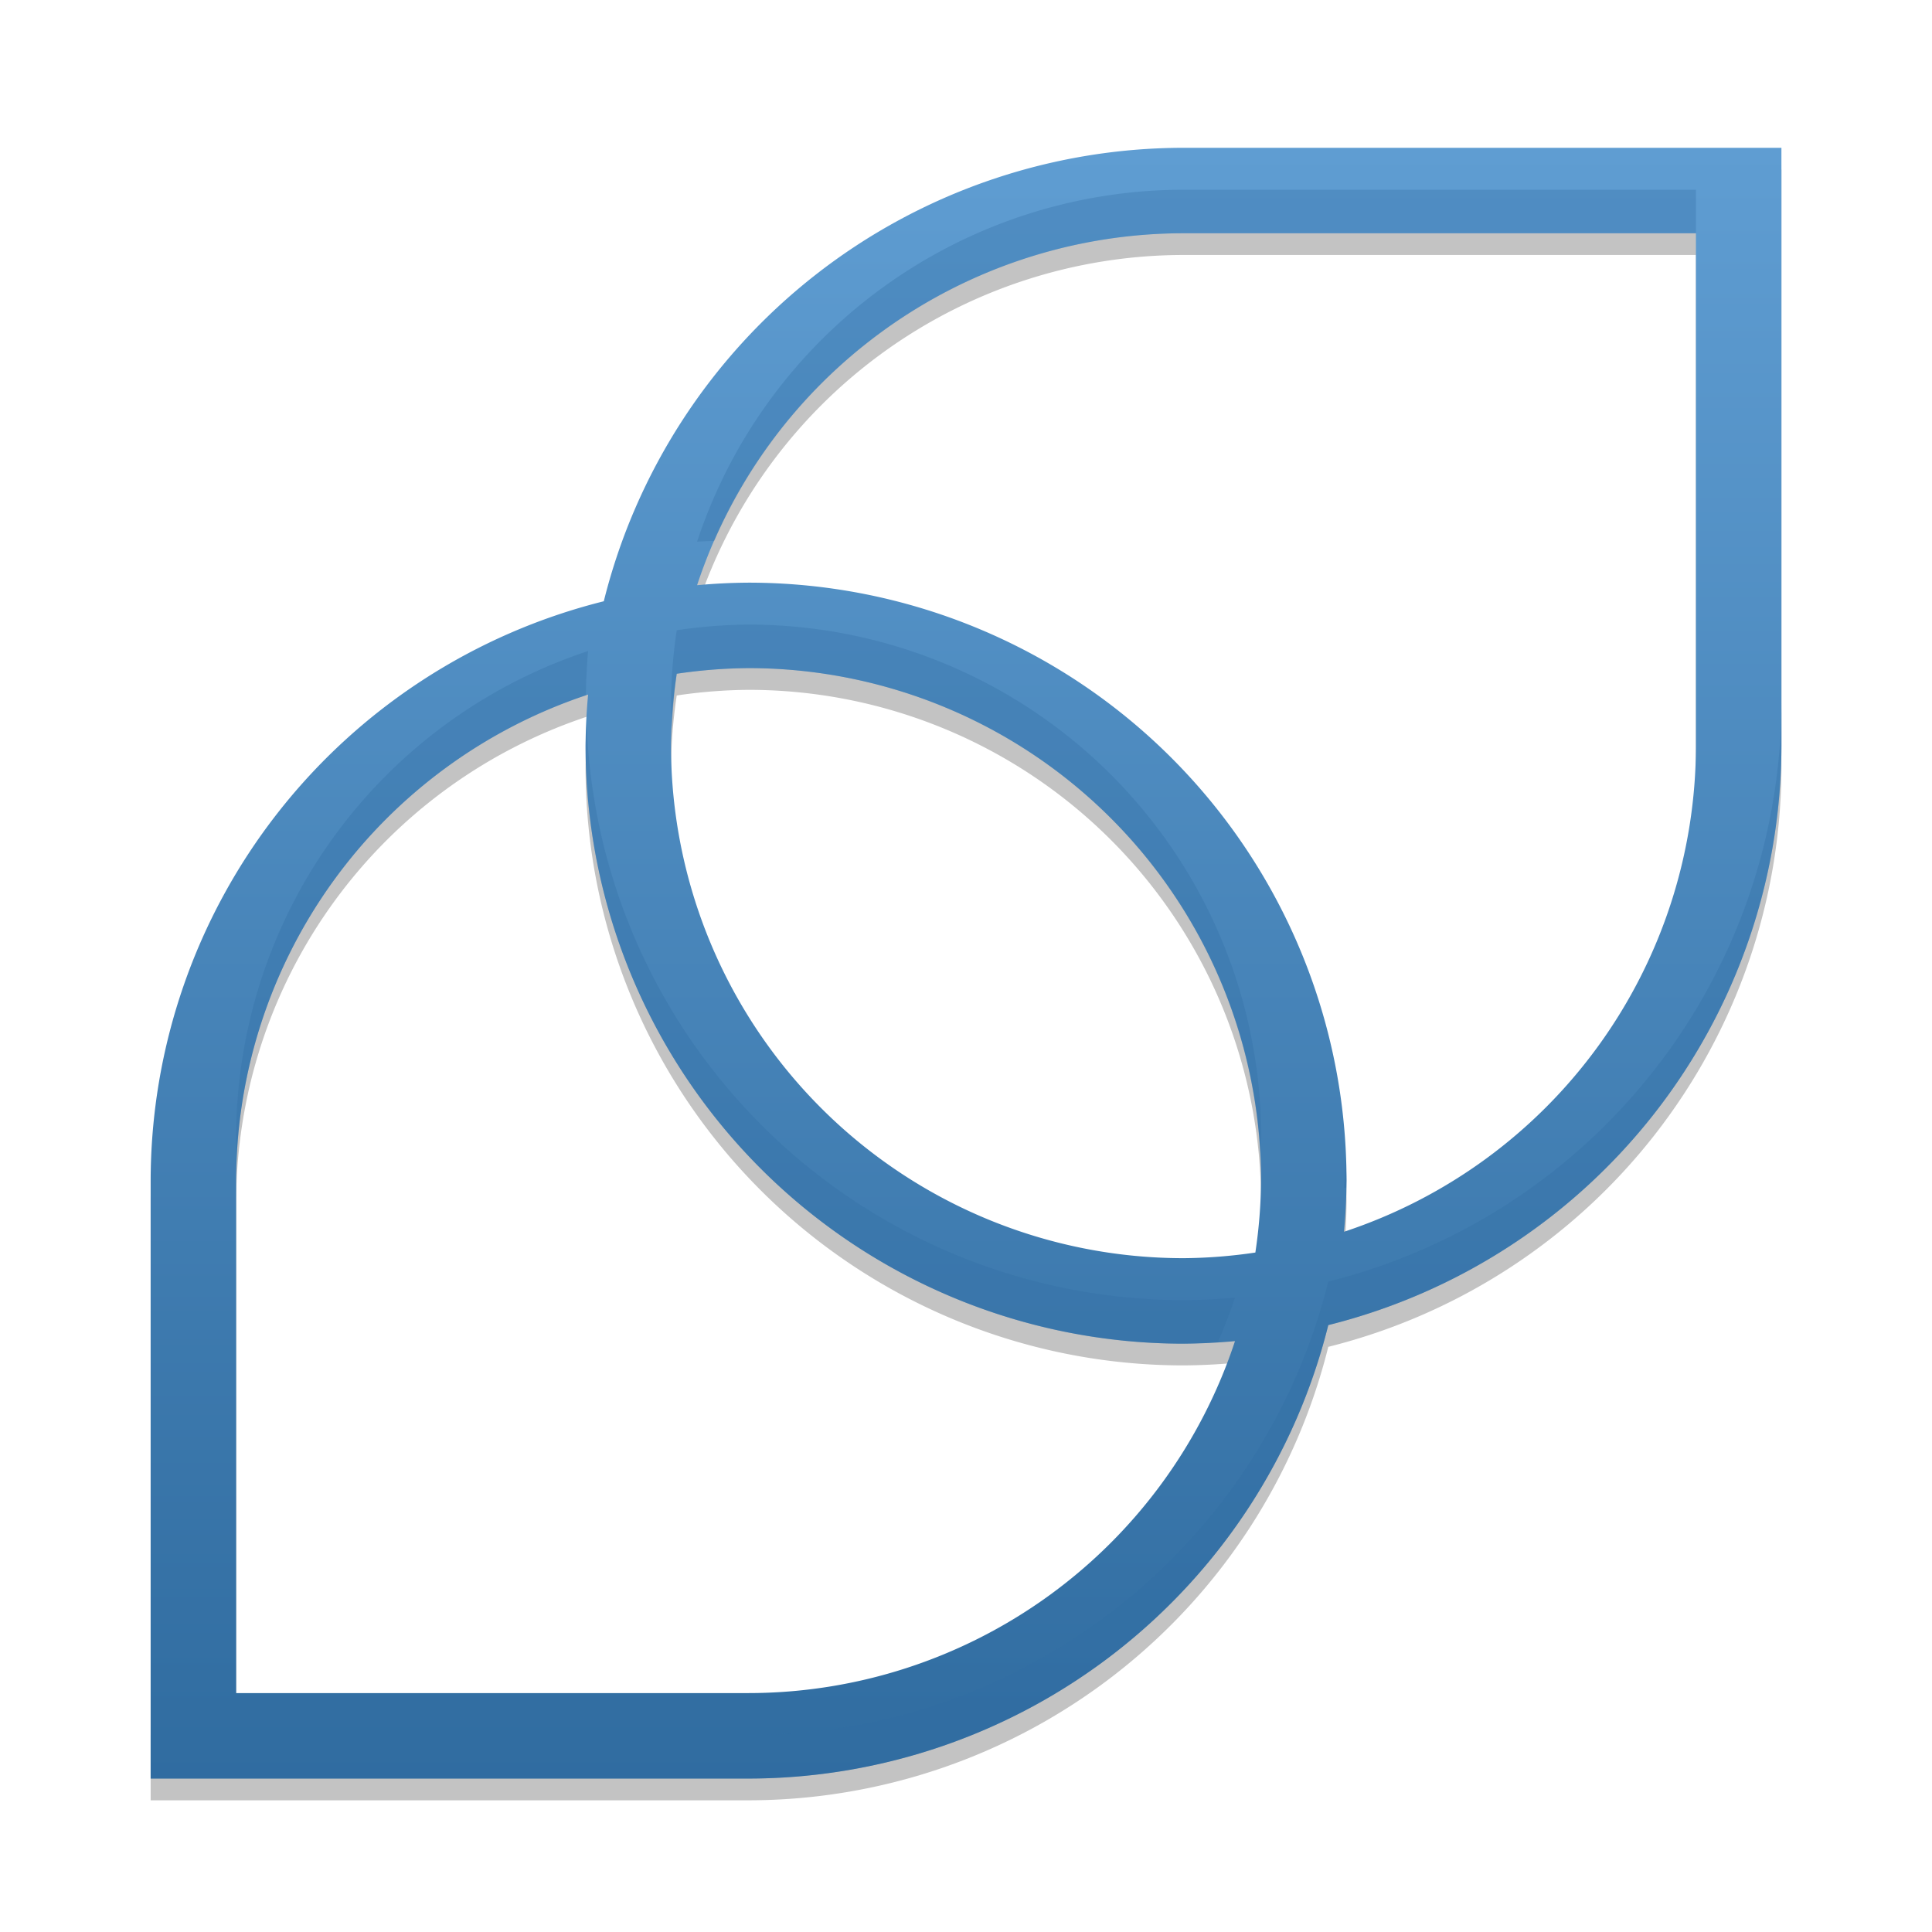 <?xml version="1.0" encoding="UTF-8" standalone="no"?>
<!-- Created with Inkscape (http://www.inkscape.org/) -->

<svg
   xmlns:dc="http://purl.org/dc/elements/1.1/"
   xmlns:cc="http://creativecommons.org/ns#"
   xmlns:rdf="http://www.w3.org/1999/02/22-rdf-syntax-ns#"
   xmlns:svg="http://www.w3.org/2000/svg"
   xmlns="http://www.w3.org/2000/svg"
   xmlns:xlink="http://www.w3.org/1999/xlink"
   xmlns:sodipodi="http://sodipodi.sourceforge.net/DTD/sodipodi-0.dtd"
   xmlns:inkscape="http://www.inkscape.org/namespaces/inkscape"
   width="48"
   height="48"
   id="svg5453"
   version="1.1"
   inkscape:version="0.48.5 r10040"
   sodipodi:docname="distributor-logo-korora.svg">
  <defs
     id="defs5455">
    <linearGradient
       inkscape:collect="always"
       id="linearGradient4606">
      <stop
         style="stop-color:#306ca0;stop-opacity:1"
         offset="0"
         id="stop4608" />
      <stop
         style="stop-color:#5f9dd2;stop-opacity:1"
         offset="1"
         id="stop4610" />
    </linearGradient>
    <linearGradient
       inkscape:collect="always"
       xlink:href="#linearGradient4606"
       id="linearGradient4612"
       x1="408.722"
       y1="-547.8"
       x2="408.722"
       y2="-499.81"
       gradientUnits="userSpaceOnUse" />
    <linearGradient
       inkscape:collect="always"
       xlink:href="#linearGradient4606"
       id="linearGradient4122"
       x1="25.014"
       y1="39"
       x2="25.014"
       y2="9"
       gradientUnits="userSpaceOnUse"
       gradientTransform="matrix(1.351,0,0,1.351,376.159,491.315)" />
  </defs>
  <sodipodi:namedview
     id="base"
     pagecolor="#ffffff"
     bordercolor="#666666"
     borderopacity="1.0"
     inkscape:pageopacity="0"
     inkscape:pageshadow="2"
     inkscape:zoom="4"
     inkscape:cx="24.21568"
     inkscape:cy="23.495219"
     inkscape:document-units="px"
     inkscape:current-layer="layer1"
     showgrid="true"
     fit-margin-top="0"
     fit-margin-left="0"
     fit-margin-right="0"
     fit-margin-bottom="0"
     inkscape:window-width="1301"
     inkscape:window-height="744"
     inkscape:window-x="65"
     inkscape:window-y="24"
     inkscape:window-maximized="1">
    <sodipodi:guide
       position="9,9"
       orientation="-30,0"
       id="guide4100" />
    <sodipodi:guide
       position="9,39"
       orientation="0,30"
       id="guide4102" />
    <sodipodi:guide
       position="39,39"
       orientation="30,0"
       id="guide4104" />
    <sodipodi:guide
       position="39,9"
       orientation="0,-30"
       id="guide4106" />
    <inkscape:grid
       type="xygrid"
       id="grid3772" />
  </sodipodi:namedview>
  <g
     inkscape:label="Capa 1"
     inkscape:groupmode="layer"
     id="layer1"
     transform="translate(-384.571,-499.798)">
    <path
       id="path4130"
       d="m 413.974,504.01 a 14.856,14.856 0 0 0 -14.402,11.266 14.856,14.856 0 0 0 -11.258,14.394 l 0,14.856 14.856,0 a 14.856,14.856 0 0 0 14.402,-11.266 14.856,14.856 0 0 0 11.258,-14.394 l 0,-14.856 -14.856,0 z m 0,2.123 12.732,0 0,12.732 a 12.734,12.734 0 0 1 -8.744,12.076 14.856,14.856 0 0 0 0.063,-1.271 14.856,14.856 0 0 0 -14.856,-14.856 14.856,14.856 0 0 0 -1.279,0.063 12.734,12.734 0 0 1 12.084,-8.744 z m -10.804,10.804 a 12.734,12.734 0 0 1 12.732,12.732 12.734,12.734 0 0 1 -0.142,1.788 12.734,12.734 0 0 1 -1.786,0.14 12.734,12.734 0 0 1 -12.732,-12.732 12.734,12.734 0 0 1 0.142,-1.788 12.734,12.734 0 0 1 1.786,-0.14 z m -3.988,0.657 a 14.856,14.856 0 0 0 -0.063,1.271 14.856,14.856 0 0 0 14.856,14.856 14.856,14.856 0 0 0 1.279,-0.063 12.734,12.734 0 0 1 -12.084,8.744 l -12.732,0 0,-12.732 a 12.734,12.734 0 0 1 8.744,-12.076 z"
       style="fill:#000000;fill-opacity:0.235;stroke:none"
       inkscape:connector-curvature="0" />
    <path
       style="fill:url(#linearGradient4122);fill-opacity:1;stroke:none"
       d="m 413.974,503.47 a 14.856,14.856 0 0 0 -14.402,11.266 14.856,14.856 0 0 0 -11.258,14.394 l 0,14.856 14.856,0 a 14.856,14.856 0 0 0 14.402,-11.266 14.856,14.856 0 0 0 11.258,-14.394 l 0,-14.856 -14.856,0 z m 0,2.123 12.732,0 0,12.732 a 12.734,12.734 0 0 1 -8.744,12.076 14.856,14.856 0 0 0 0.063,-1.271 14.856,14.856 0 0 0 -14.856,-14.856 14.856,14.856 0 0 0 -1.279,0.063 12.734,12.734 0 0 1 12.084,-8.744 z m -10.804,10.804 a 12.734,12.734 0 0 1 12.732,12.732 12.734,12.734 0 0 1 -0.142,1.788 12.734,12.734 0 0 1 -1.786,0.14 12.734,12.734 0 0 1 -12.732,-12.732 12.734,12.734 0 0 1 0.142,-1.788 12.734,12.734 0 0 1 1.786,-0.14 z m -3.988,0.657 a 14.856,14.856 0 0 0 -0.063,1.271 14.856,14.856 0 0 0 14.856,14.856 14.856,14.856 0 0 0 1.279,-0.063 12.734,12.734 0 0 1 -12.084,8.744 l -12.732,0 0,-12.732 a 12.734,12.734 0 0 1 8.744,-12.076 z"
       id="rect4108"
       inkscape:connector-curvature="0" />
    <path
       style="fill:#326ea2;fill-opacity:0.314;stroke:none"
       d="m 413.974,504.512 a 12.734,12.734 0 0 0 -12.084,8.744 14.856,14.856 0 0 1 0.427,-0.021 12.734,12.734 0 0 1 11.656,-7.642 l 12.732,0 0,-1.081 -12.732,0 z m -10.804,10.804 a 12.734,12.734 0 0 0 -1.786,0.14 12.734,12.734 0 0 0 -0.142,1.788 12.734,12.734 0 0 0 0.024,0.673 12.734,12.734 0 0 1 0.119,-1.38 12.734,12.734 0 0 1 1.786,-0.14 12.734,12.734 0 0 1 12.709,12.06 12.734,12.734 0 0 0 0.024,-0.409 12.734,12.734 0 0 0 -12.732,-12.732 z m -3.988,0.657 a 12.734,12.734 0 0 0 -8.744,12.076 l 0,1.081 a 12.734,12.734 0 0 1 8.689,-12.057 14.856,14.856 0 0 1 0.055,-1.1 z m 29.648,1.271 a 14.856,14.856 0 0 1 -11.258,14.394 14.856,14.856 0 0 1 -14.402,11.266 l -14.856,0 0,1.081 14.856,0 a 14.856,14.856 0 0 0 14.402,-11.266 14.856,14.856 0 0 0 11.258,-14.394 l 0,-1.081 z m -29.685,0.541 a 14.856,14.856 0 0 0 -0.026,0.541 14.856,14.856 0 0 0 14.856,14.856 14.856,14.856 0 0 0 0.855,-0.042 12.734,12.734 0 0 0 0.425,-1.103 14.856,14.856 0 0 1 -1.279,0.063 14.856,14.856 0 0 1 -14.829,-14.315 z m 18.855,10.804 a 14.856,14.856 0 0 1 -0.037,0.731 12.734,12.734 0 0 0 0.055,-0.018 14.856,14.856 0 0 0 0.008,-0.171 14.856,14.856 0 0 0 -0.026,-0.541 z"
       id="path4138"
       inkscape:connector-curvature="0" />
  </g>
</svg>
